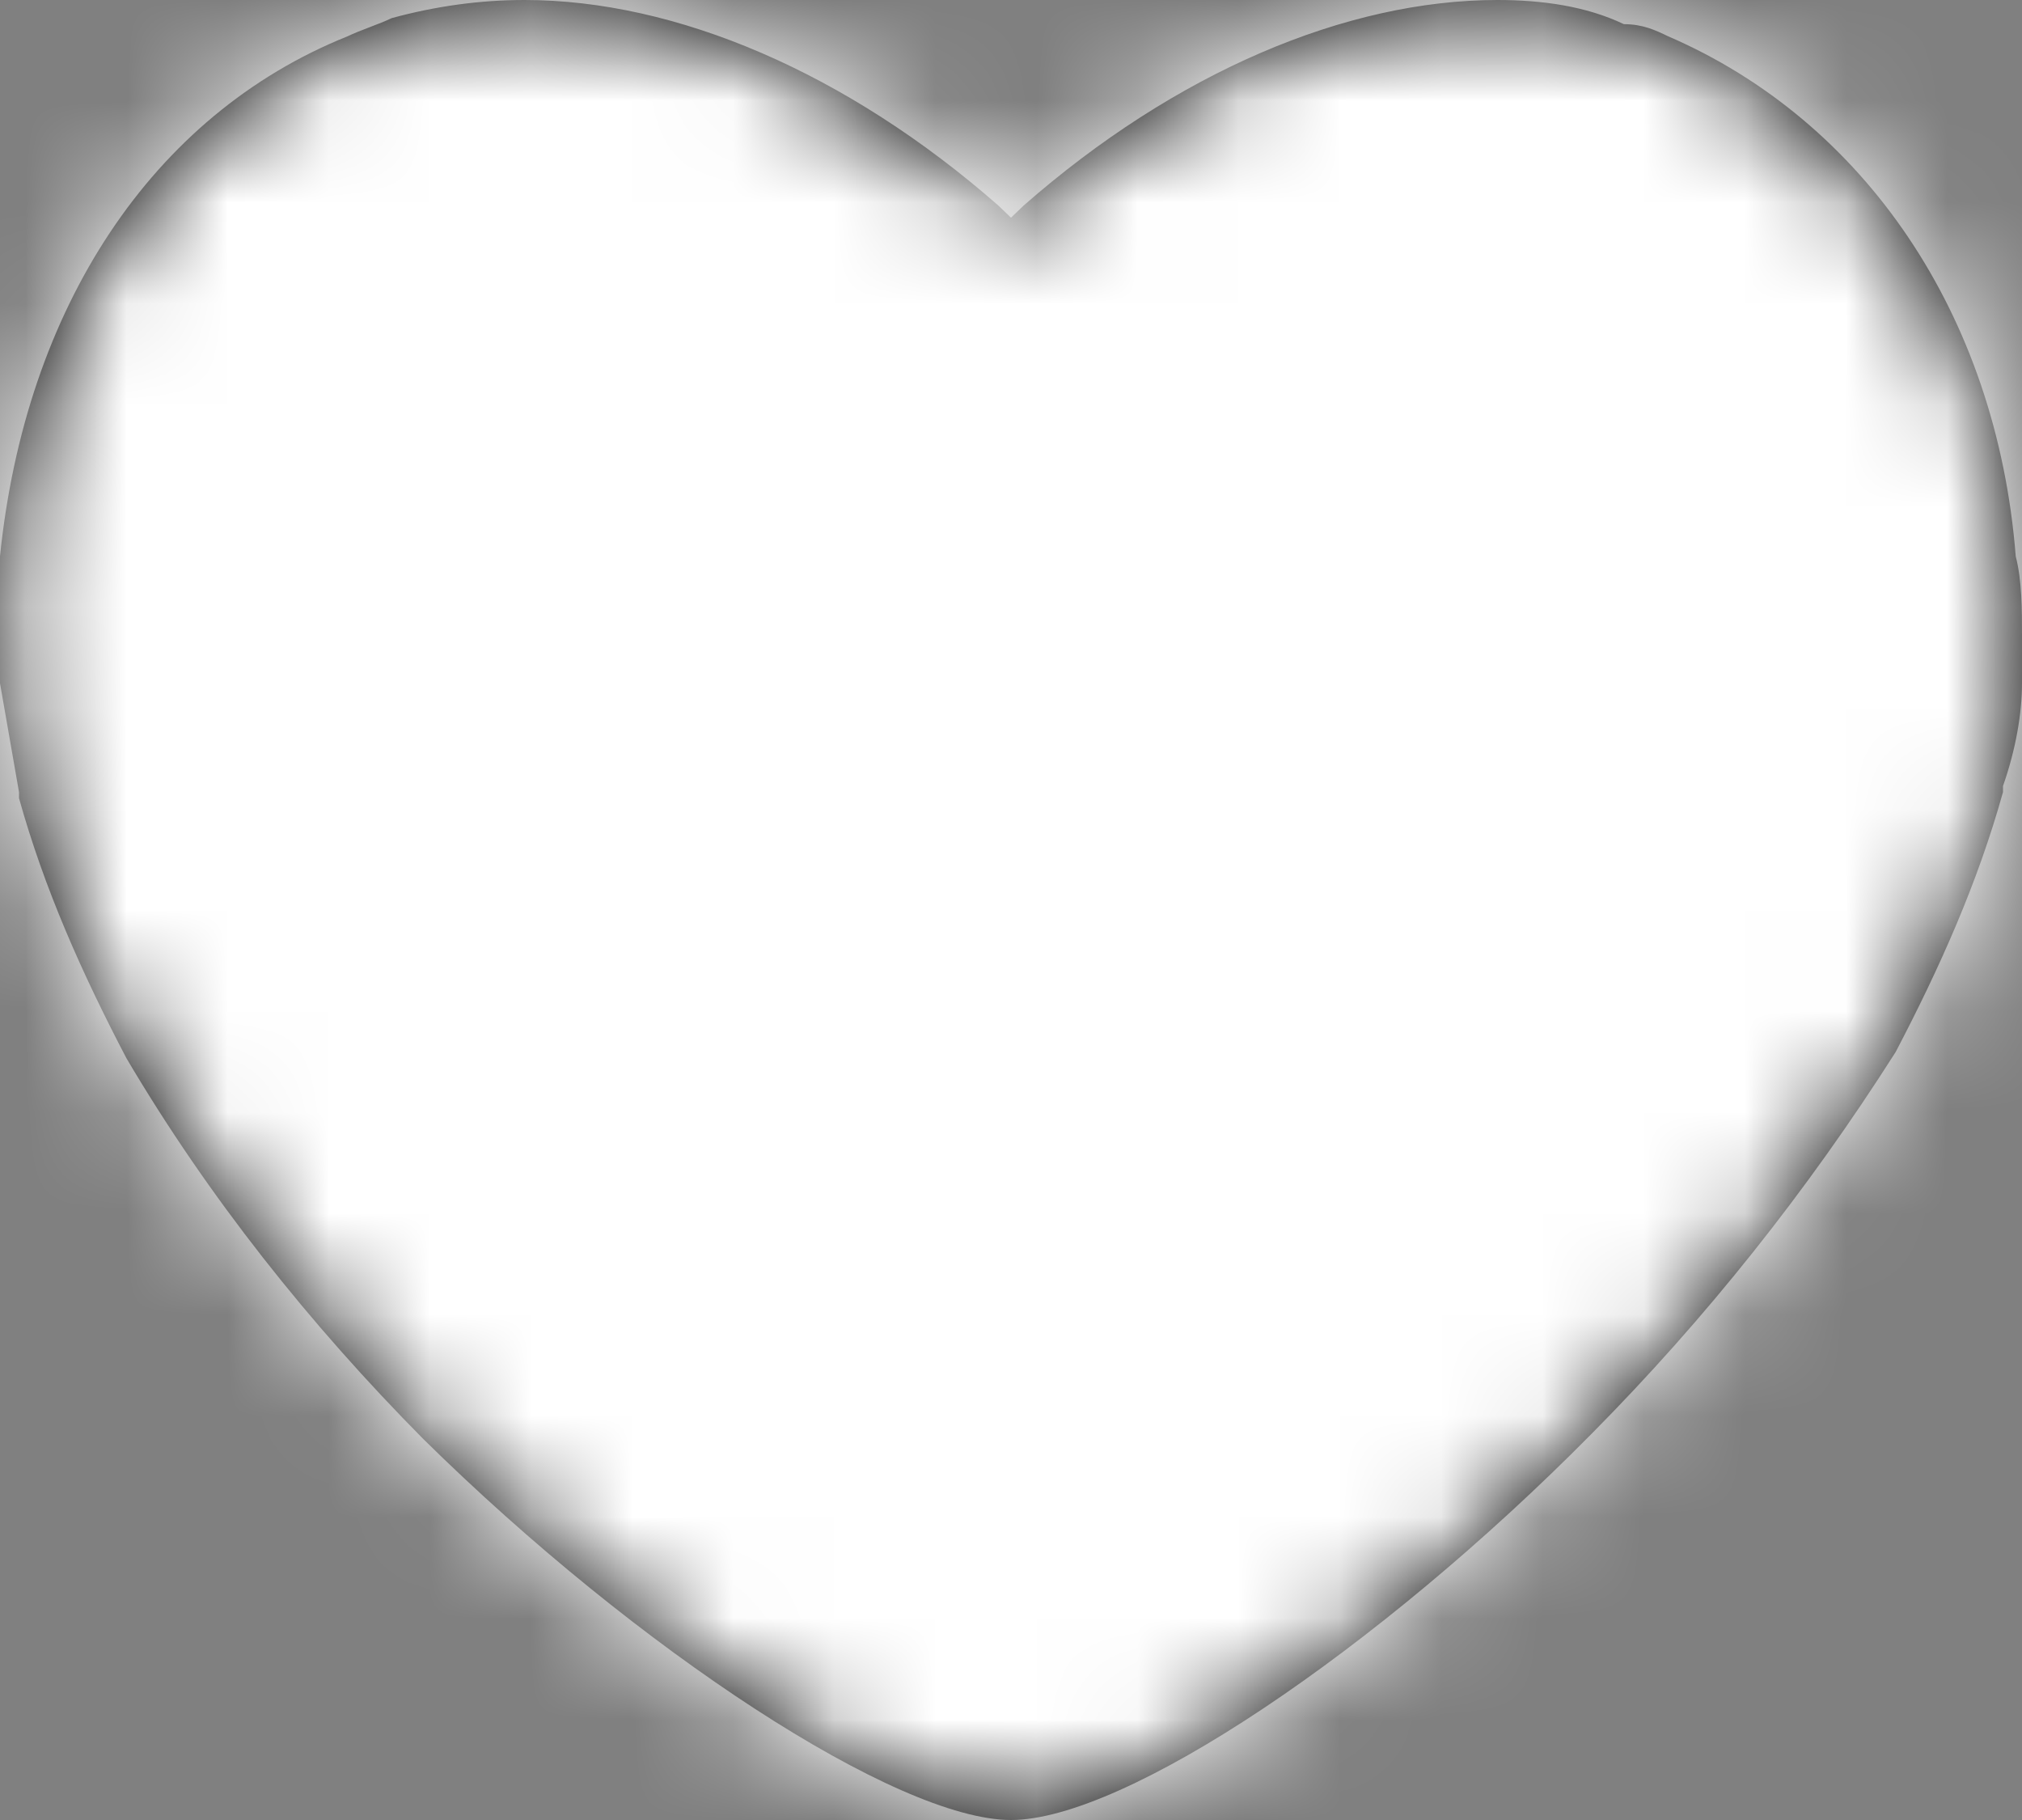 <?xml version="1.0" encoding="UTF-8"?>
<svg width="20px" height="18px" viewBox="0 0 20 18" version="1.1" xmlns="http://www.w3.org/2000/svg" xmlns:xlink="http://www.w3.org/1999/xlink">
    <rect x="0" y="0" width="20" height="18" fill="#808080" stroke="none"/>
    <title>3. icons/fill/icon-fill-wishlist-white</title>
    <defs>
        <path d="M20.062,8.334 C20.062,8.274 20.062,8.274 20.062,8.274 C20.188,7.915 20.25,7.556 20.25,7.257 L20.25,7.198 C20.25,7.138 20.25,7.078 20.25,7.078 L20.25,7.018 C20.25,6.958 20.25,6.899 20.25,6.779 C20.25,6.54 20.25,6.241 20.188,6.002 C20,3.61 18.688,1.696 16.75,0.859 C16.625,0.799 16.5,0.739 16.312,0.739 C15.938,0.56 15.5,0.5 15.062,0.5 C13.562,0.5 11.875,1.218 10.375,2.533 L10.25,2.653 L10.125,2.533 C8.625,1.218 6.938,0.5 5.438,0.5 C5,0.5 4.562,0.56 4.125,0.679 C4,0.739 3.812,0.799 3.688,0.859 C1.75,1.636 0.5,3.55 0.25,6.002 C0.25,6.181 0.25,6.48 0.25,6.719 C0.25,6.779 0.25,6.839 0.25,6.958 L0.25,7.257 C0.312,7.616 0.375,7.975 0.438,8.334 L0.438,8.394 C0.688,9.291 1.062,10.128 1.5,10.965 C2.312,12.341 3.312,13.596 4.438,14.733 C6.562,16.826 9.125,18.5 10.25,18.5 L10.25,18.5 C11.375,18.5 13.875,16.826 16,14.673 C17.125,13.537 18.125,12.281 19,10.905 C19.438,10.068 19.812,9.231 20.062,8.334 Z" id="path-1"></path>
    </defs>
    <g id="Yanbal-UI-Visual-Kit" stroke="none" stroke-width="1" fill="none" fill-rule="evenodd">
        <g id="yanbal-styleguide-pag2" transform="translate(-194, -4995)">
            <g id="Group" transform="translate(192, 4992)">
                <g id="elements" transform="translate(1.75, 2.5)">
                    <mask id="mask-2" fill="white">
                        <use xlink:href="#path-1"></use>
                    </mask>
                    <use id="Mask" fill="#000000" fill-rule="nonzero" xlink:href="#path-1"></use>
                    <g id="Group" mask="url(#mask-2)">
                        <g transform="translate(-1.75, -2.5)" id="color/primary">
                            <rect id="box" fill="#FFFFFF" fill-rule="nonzero" x="0" y="0" width="24" height="24"></rect>
                        </g>
                    </g>
                </g>
            </g>
        </g>
    </g>
</svg>
